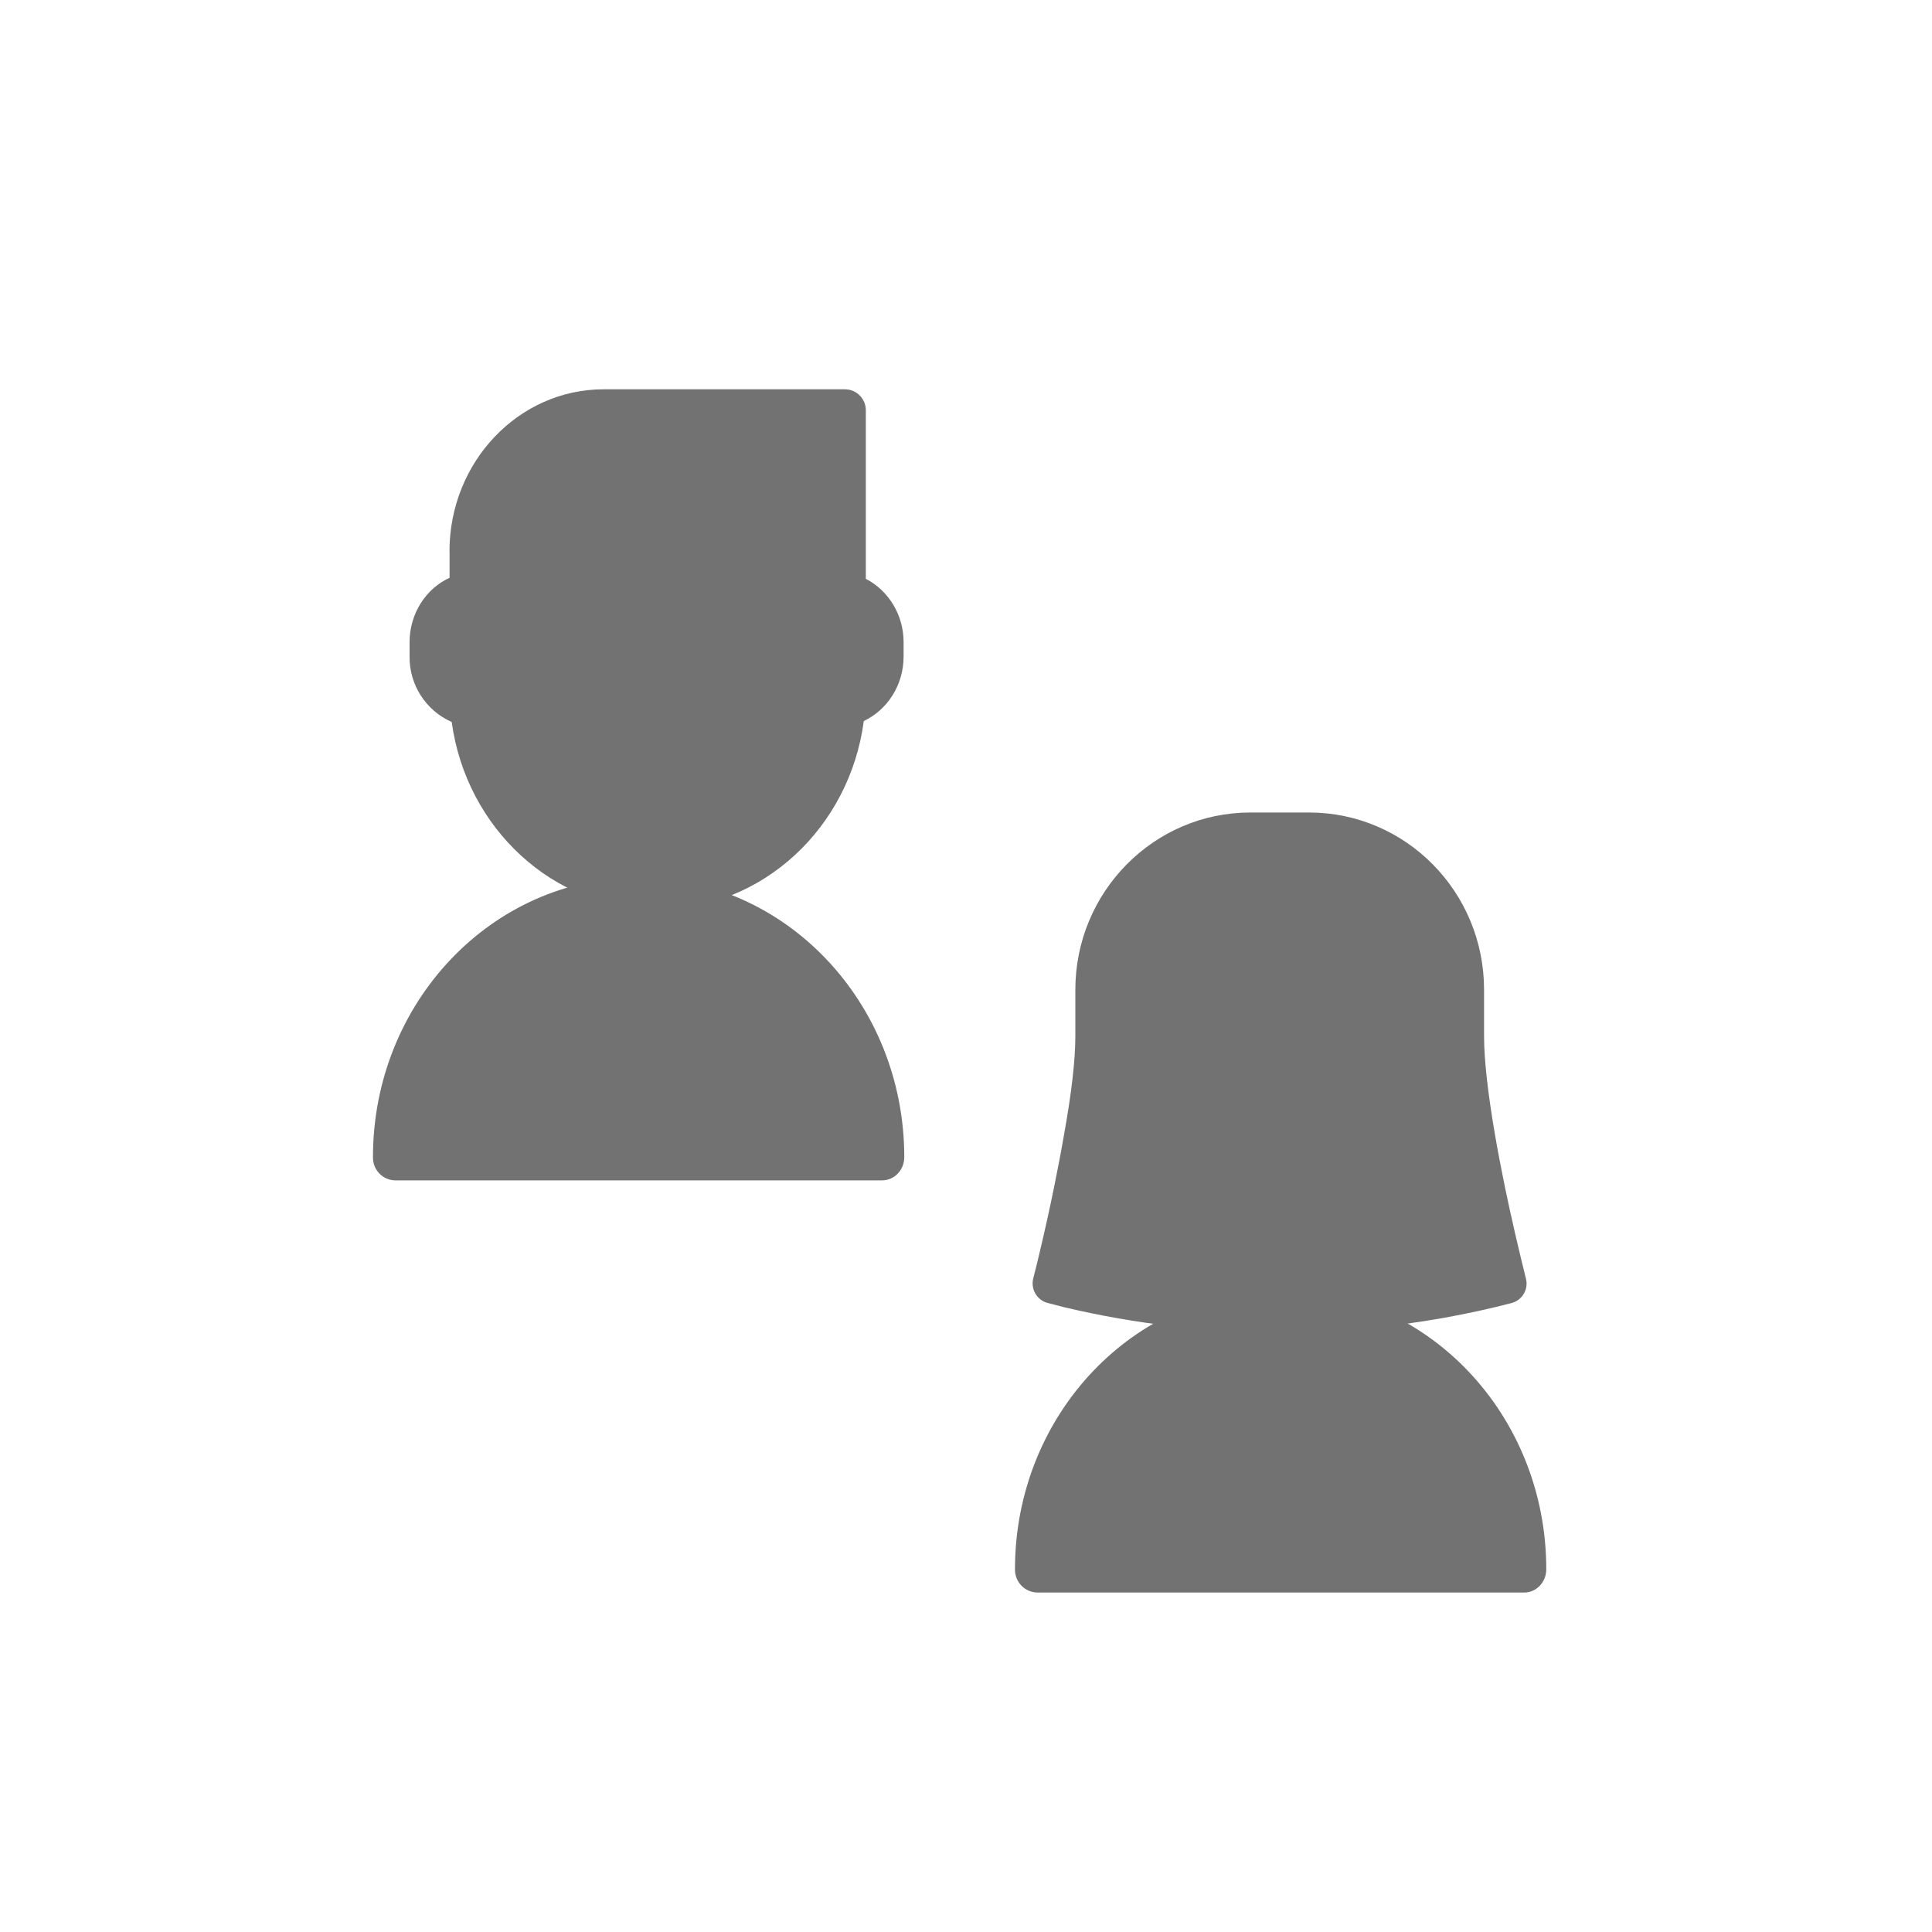 <?xml version="1.0" encoding="utf-8"?>
<!-- Generator: Adobe Illustrator 15.0.0, SVG Export Plug-In . SVG Version: 6.00 Build 0)  -->
<!DOCTYPE svg PUBLIC "-//W3C//DTD SVG 1.1//EN" "http://www.w3.org/Graphics/SVG/1.1/DTD/svg11.dtd">
<svg version="1.1" id="Layer_1" xmlns="http://www.w3.org/2000/svg" xmlns:xlink="http://www.w3.org/1999/xlink" x="0px" y="0px"
	 width="20px" height="20px" viewBox="0 0 20 20" enable-background="new 0 0 20 20" xml:space="preserve">
<g>
	<path fill="#727272" d="M9.361,11.979c0,0.133-0.103,0.24-0.229,0.24H4.09c-0.129-0.002-0.232-0.11-0.229-0.24
		c0-0.001,0-0.001,0-0.001c0-1.598,1.231-2.895,2.75-2.895C8.13,9.083,9.361,10.38,9.361,11.979L9.361,11.979z"/>
	<path fill="#727272" d="M4.653,5.708c0-0.926,0.715-1.678,1.596-1.678h2.503c0.12,0.003,0.214,0.103,0.211,0.223v1.739
		c0.233,0.12,0.391,0.371,0.391,0.655v0.15c0,0.294-0.167,0.551-0.412,0.667c-0.147,1.107-1.051,1.95-2.134,1.95
		c-1.079,0-1.981-0.838-2.132-1.94C4.409,7.356,4.237,7.09,4.24,6.798v-0.15c0-0.296,0.168-0.554,0.414-0.667V5.708L4.653,5.708z
		 M16.007,16.245c0,0.133-0.102,0.241-0.229,0.241h-5.041c-0.131-0.004-0.232-0.111-0.23-0.241c0-1.599,1.231-2.896,2.75-2.896
		S16.007,14.646,16.007,16.245z"/>
	<path fill="#727272" d="M11.132,10.726v-0.481c0-1.011,0.812-1.834,1.811-1.834h0.608c1.001,0,1.812,0.821,1.812,1.835v0.48
		c0,0.247,0.04,0.592,0.111,1.009c0.03,0.175,0.065,0.358,0.104,0.549c0.066,0.319,0.14,0.636,0.218,0.951
		c0.029,0.108-0.034,0.219-0.141,0.252c-0.231,0.061-0.465,0.111-0.701,0.154c-0.563,0.101-1.135,0.152-1.707,0.154
		c-0.747-0.002-1.492-0.089-2.22-0.26c-0.063-0.016-0.127-0.032-0.19-0.049c-0.107-0.033-0.168-0.144-0.141-0.252
		c0.024-0.093,0.047-0.185,0.068-0.276c0.051-0.215,0.102-0.442,0.149-0.675c0.039-0.19,0.074-0.374,0.104-0.549
		C11.092,11.318,11.132,10.973,11.132,10.726z"/>
</g>
</svg>
